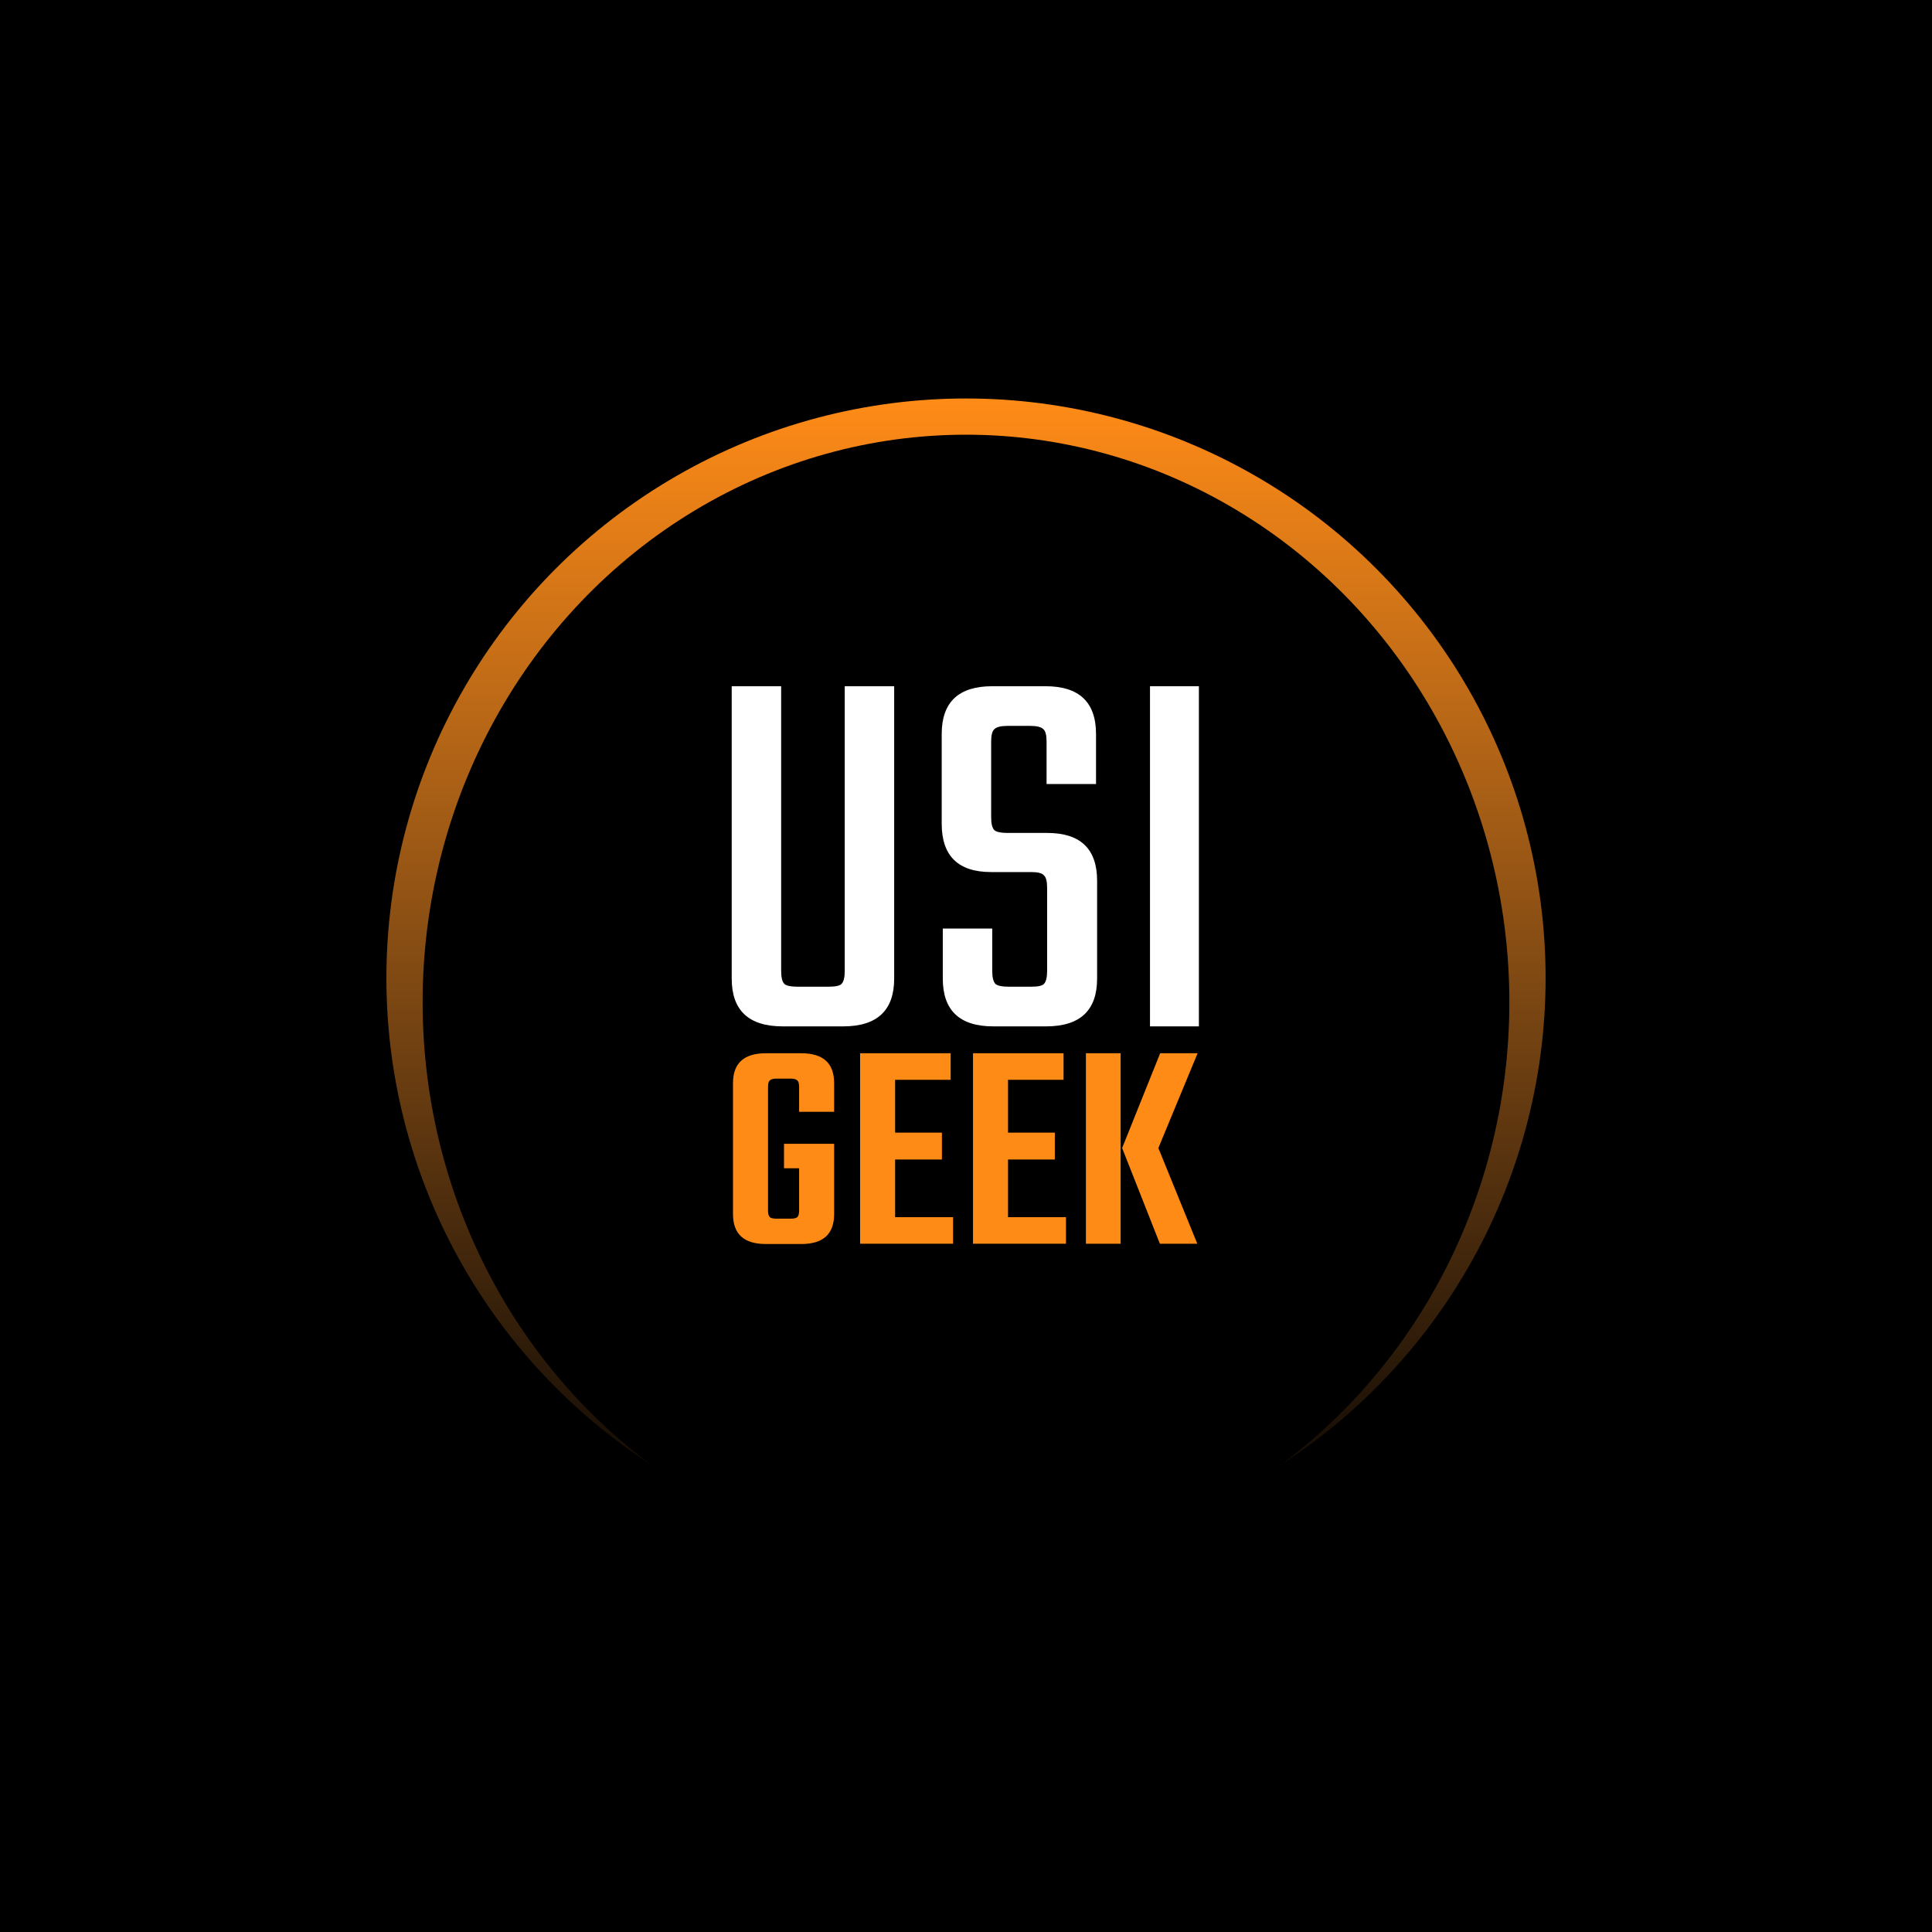 <svg width="320" height="320" viewBox="0 0 320 320" fill="none" xmlns="http://www.w3.org/2000/svg">
<rect width="320" height="320" fill="white"/>
<rect width="320" height="320" fill="black"/>
<circle cx="160" cy="160" r="100" fill="black"/>
<circle cx="160" cy="162" r="96" fill="url(#paint0_linear)"/>
<ellipse cx="160" cy="166" rx="90" ry="94" fill="black"/>
<path d="M138.158 184.15H132.358V180C132.358 179.467 132.258 179.117 132.058 178.95C131.858 178.75 131.492 178.65 130.958 178.65H128.608C128.075 178.65 127.708 178.75 127.508 178.95C127.308 179.117 127.208 179.467 127.208 180V200.5C127.208 201.033 127.308 201.4 127.508 201.6C127.708 201.767 128.075 201.85 128.608 201.85H130.958C131.492 201.85 131.858 201.767 132.058 201.6C132.258 201.4 132.358 201.033 132.358 200.5V193.5H129.858V189.45H138.158V201.1C138.158 204.4 136.342 206.05 132.708 206.05H126.858C123.225 206.05 121.408 204.4 121.408 201.1V179.4C121.408 176.1 123.225 174.45 126.858 174.45H132.708C136.342 174.45 138.158 176.1 138.158 179.4V184.15Z" fill="#FF8B17"/>
<path d="M148.259 201.6H157.859V206H142.459V174.45H157.459V178.85H148.259V187.6H156.009V192.05H148.259V201.6Z" fill="#FF8B17"/>
<path d="M166.96 201.6H176.56V206H161.16V174.45H176.16V178.85H166.96V187.6H174.71V192.05H166.96V201.6Z" fill="#FF8B17"/>
<path d="M198.361 174.45L191.861 190.15L198.311 206H192.111L185.861 190.15L192.161 174.45H198.361ZM179.861 206V174.45H185.611V206H179.861Z" fill="#FF8B17"/>
<path d="M139.914 113.66H148.104V162.08C148.104 167.36 145.284 170 139.644 170H129.654C124.014 170 121.194 167.36 121.194 162.08V113.66H129.384V160.82C129.384 161.9 129.564 162.62 129.924 162.98C130.284 163.28 131.004 163.43 132.084 163.43H137.214C138.354 163.43 139.074 163.28 139.374 162.98C139.734 162.62 139.914 161.9 139.914 160.82V113.66Z" fill="white"/>
<path d="M173.436 160.82V147.05C173.436 145.97 173.256 145.28 172.896 144.98C172.596 144.62 171.906 144.44 170.826 144.44H164.166C158.706 144.44 155.976 141.77 155.976 136.43V121.58C155.976 116.3 158.766 113.66 164.346 113.66H173.166C178.746 113.66 181.536 116.3 181.536 121.58V129.86H173.346V122.84C173.346 121.76 173.166 121.07 172.806 120.77C172.446 120.41 171.726 120.23 170.646 120.23H166.866C165.786 120.23 165.066 120.41 164.706 120.77C164.346 121.07 164.166 121.76 164.166 122.84V135.35C164.166 136.43 164.346 137.15 164.706 137.51C165.066 137.81 165.786 137.96 166.866 137.96H173.436C178.956 137.96 181.716 140.6 181.716 145.88V162.08C181.716 167.36 178.896 170 173.256 170H164.526C158.946 170 156.156 167.36 156.156 162.08V153.8H164.346V160.82C164.346 161.9 164.526 162.62 164.886 162.98C165.246 163.28 165.966 163.43 167.046 163.43H170.826C171.906 163.43 172.596 163.28 172.896 162.98C173.256 162.62 173.436 161.9 173.436 160.82Z" fill="white"/>
<path d="M190.475 113.66H198.575V170H190.475V113.66Z" fill="white"/>
<defs>
<linearGradient id="paint0_linear" x1="160" y1="66" x2="160" y2="258" gradientUnits="userSpaceOnUse">
<stop stop-color="#FF8B17"/>
<stop offset="1" stop-color="#FF9934" stop-opacity="0"/>
</linearGradient>
</defs>
</svg>
